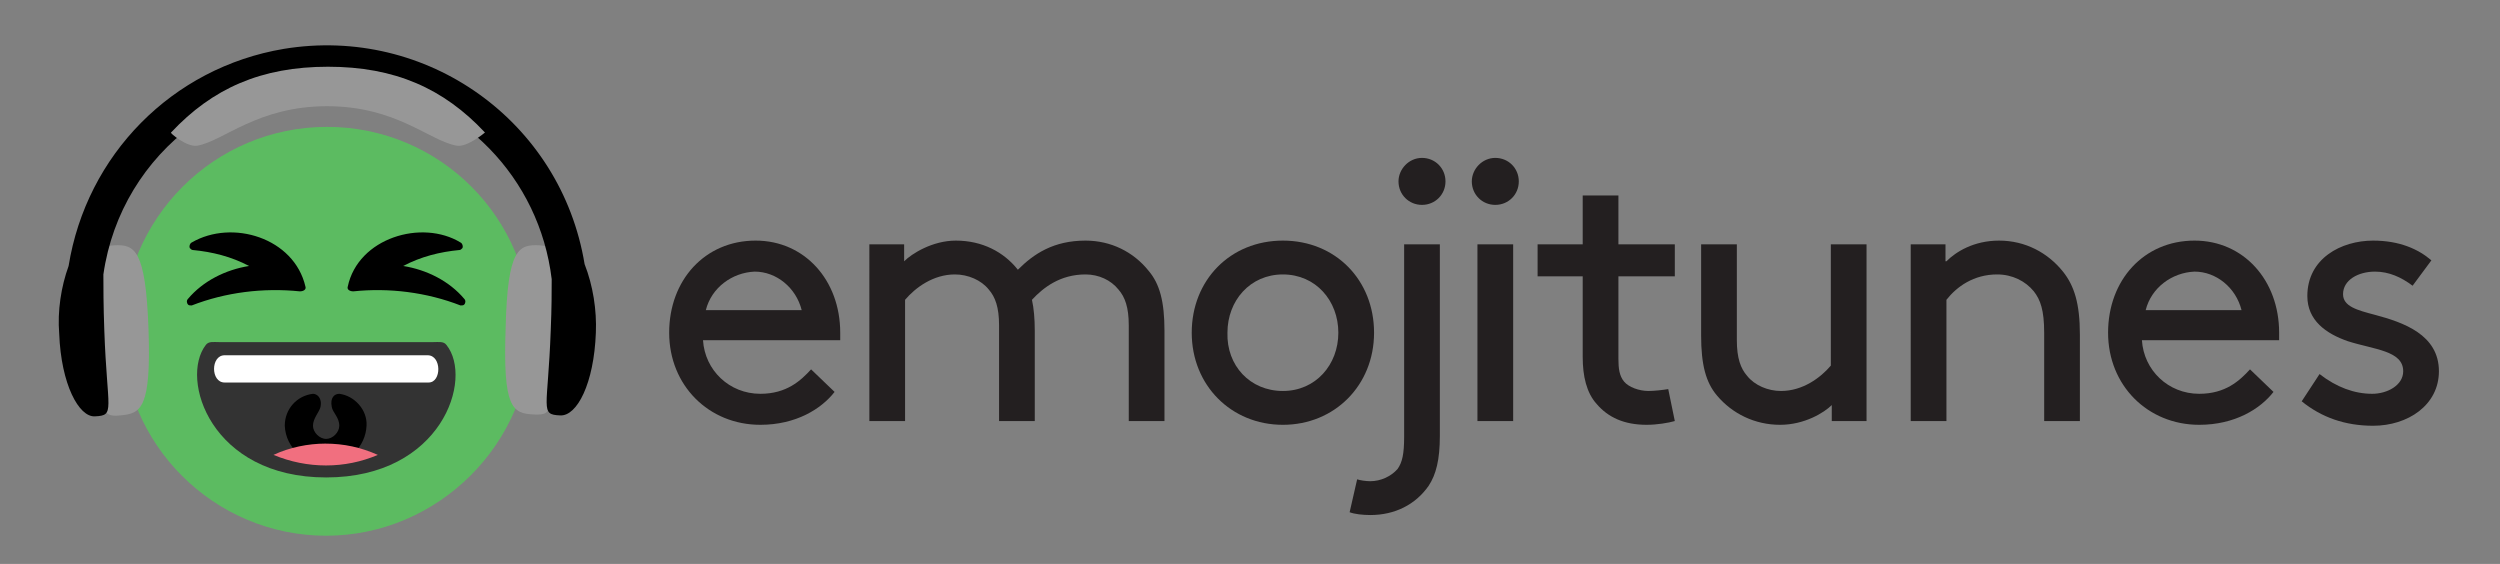<?xml version="1.0" encoding="utf-8"?>
<!-- Generator: Adobe Illustrator 21.0.0, SVG Export Plug-In . SVG Version: 6.00 Build 0)  -->
<!DOCTYPE svg PUBLIC "-//W3C//DTD SVG 1.1 Tiny//EN" "http://www.w3.org/Graphics/SVG/1.1/DTD/svg11-tiny.dtd">
<svg version="1.1" baseProfile="tiny" id="Layer_1" xmlns="http://www.w3.org/2000/svg" xmlns:xlink="http://www.w3.org/1999/xlink"
	 x="0px" y="0px" viewBox="0 0 266 60" xml:space="preserve">
<rect x="0" y="0" width="266" height="60" fill="#808080" stroke="none"/>
<g>
	<path fill="#5CBB61" d="M34.8,13.5c12,0,21.7,9.7,21.7,21.7S46.6,57,34.7,57S13,47.3,13,35.3l0,0C13.1,23.2,22.8,13.5,34.8,13.5
		L34.8,13.5"/>
	<path d="M49,25.8c0.2,0.1,0.3,0.4,0.2,0.6c-0.1,0.1-0.2,0.2-0.3,0.2c-2.1,0.2-4.1,0.7-6,1.7c2.5,0.4,4.9,1.6,6.5,3.5
		c0.2,0.2,0.1,0.5,0,0.6c-0.1,0.1-0.2,0.1-0.4,0.1c-3.6-1.4-7.6-1.9-11.4-1.5c-0.4,0-0.7-0.2-0.6-0.5C38.1,25.3,44.9,23.3,49,25.8z
		 M20.4,25.8c-0.2,0.1-0.3,0.4-0.2,0.6c0.1,0.1,0.2,0.2,0.3,0.2c2.1,0.2,4.1,0.7,6,1.7c-2.5,0.4-4.9,1.6-6.5,3.5
		c-0.2,0.2-0.1,0.5,0,0.6c0.1,0.1,0.2,0.1,0.4,0.1c3.6-1.4,7.6-1.9,11.5-1.5c0.4,0,0.7-0.2,0.6-0.5C31.3,25.3,24.7,23.3,20.4,25.8z"
		/>
	<path fill="#333333" d="M47.5,36.7c-0.3-0.4-0.8-0.3-1.4-0.3H23.3c-0.6,0-1.1-0.1-1.4,0.3c-2.8,3.6,0.5,14.1,12.8,14.1
		S50.4,40.3,47.5,36.7z"/>
	<path d="M36.1,41.9c-0.5,0-1,0.4-0.8,1.4c0.1,0.6,0.8,1.1,0.8,2c0,0.7-0.7,1.4-1.4,1.4c-0.7,0-1.4-0.7-1.4-1.4c0-0.8,0.7-1.5,0.8-2
		c0.2-1-0.4-1.4-0.8-1.4c-1.7,0.2-3,1.6-3,3.4c0.1,2.4,2.2,4.2,4.6,4.1c2.2-0.1,4-1.9,4.1-4.1C39.1,43.6,37.7,42.1,36.1,41.9z"/>
	<path fill="#F16F7F" d="M29.1,48.4c3.6,1.5,7.6,1.5,11.1,0c-1.8-0.8-3.6-1.2-5.6-1.2C32.8,47.2,30.8,47.6,29.1,48.4z"/>
	<path fill="#FFFFFF" d="M45.5,37.8H23.9c-1.5,0-1.5,2.9,0,2.9h21.7C47,40.7,47,37.8,45.5,37.8z"/>
	<path fill="#979797" d="M10.6,35.3c0.3,8.5,0,9.1,2.2,8.9c2.2-0.2,3.3-0.7,3-9.2c-0.3-8.5-1.5-9-3.6-8.9
		C10,26.2,10.2,26.8,10.6,35.3z"/>
	<path fill="#979797" d="M57.4,26.1c-2.2-0.1-3.4,0.3-3.6,8.8c-0.3,8.5,0.7,9.1,3,9.2c2.2,0.1,1.9-0.4,2.2-8.9S59.6,26.3,57.4,26.1z
		"/>
	<path d="M62.2,28.1c-2.5-15.2-16.8-25.4-32-22.9c-11.9,2-21,11.3-22.9,23.1c-0.8,2.2-1.2,4.8-1,7.2c0.2,5.4,2.1,8.9,3.8,8.8
		c2.2-0.1,1.3-0.6,1-9.1c-0.1-2.7-0.1-4.7-0.1-6C12.9,16,25.1,7,38.3,8.8c10.8,1.6,19.1,10.1,20.4,20.9c0,1.3,0,3.1-0.1,5.4
		c-0.3,8.5-1.2,9,1,9.1c1.8,0.1,3.6-3.4,3.8-8.8C63.5,33,63.1,30.4,62.2,28.1z"/>
	<path fill="#979797" d="M21,15.5c2.8-0.5,6.4-4.2,13.8-4.2s10.9,3.7,13.8,4.2c1.1,0.2,3-1.4,3-1.4c-4.4-4.7-9.6-7-16.7-7
		s-12.3,2.3-16.7,7C18,14.1,19.9,15.7,21,15.5z"/>
</g>
<g>
	<path fill="#231F20" d="M74.8,36.2c0.2,3.2,2.8,5.7,6.1,5.7c2.8,0,4.3-1.4,5.4-2.6l2.5,2.4c-1.4,1.8-4.1,3.5-7.9,3.5
		c-5.5,0-9.7-4.2-9.7-9.8s3.8-9.8,9.2-9.8c5.2,0,9,4.2,9,9.8c0,0.2,0,0.4,0,0.8H74.8z M75.1,33h10.2c-0.6-2.4-2.7-4.1-5-4.1
		C77.9,29,75.7,30.6,75.1,33z"/>
	<path fill="#231F20" d="M96.2,26v1.8c0.8-0.8,3-2.2,5.5-2.2c2.8,0,5.1,1.2,6.6,3.1c1.7-1.7,3.8-3.1,7.2-3.1c2.7,0,5.1,1.2,6.7,3.2
		c1.2,1.4,1.7,3.3,1.7,6.4v9.6h-3.8V34.6c0-1.9-0.4-3-1.1-3.8c-0.8-1-2.1-1.6-3.5-1.6c-2.7,0-4.5,1.4-5.7,2.7c0.2,0.9,0.3,2,0.3,3.3
		v9.6h-3.8V34.6c0-1.9-0.4-3-1.1-3.8c-0.8-1-2.2-1.6-3.6-1.6c-2.3,0-4.2,1.4-5.3,2.7v12.9h-3.8V26H96.2z"/>
	<path fill="#231F20" d="M136.5,25.6c5.6,0,9.7,4.2,9.7,9.8s-4.2,9.8-9.7,9.8s-9.7-4.2-9.7-9.8S130.9,25.6,136.5,25.6z M136.5,41.6
		c3.5,0,5.9-2.8,5.9-6.2c0-3.4-2.4-6.2-5.9-6.2c-3.5,0-5.9,2.8-5.9,6.2C130.5,38.9,133,41.6,136.5,41.6z"/>
	<path fill="#231F20" d="M149.4,26h3.8v20.4c0,2.5-0.4,4.1-1.2,5.3c-1.4,2-3.6,3.1-6.2,3.1c-0.8,0-1.7-0.1-2.2-0.3l0.8-3.5
		c0.3,0.1,0.9,0.2,1.4,0.2c1.1,0,2.2-0.5,2.9-1.3c0.5-0.7,0.7-1.6,0.7-3.4V26z M151.3,16.8c1.4,0,2.5,1.1,2.5,2.5
		c0,1.4-1.1,2.5-2.5,2.5c-1.4,0-2.5-1.1-2.5-2.5C148.8,18,149.9,16.8,151.3,16.8z"/>
	<path fill="#231F20" d="M159.1,16.8c1.4,0,2.5,1.1,2.5,2.5c0,1.4-1.1,2.5-2.5,2.5c-1.4,0-2.5-1.1-2.5-2.5
		C156.6,18,157.7,16.8,159.1,16.8z M157.2,26h3.8v18.8h-3.8V26z"/>
	<path fill="#231F20" d="M178.2,44.8c-0.7,0.2-1.9,0.4-3,0.4c-2.4,0-4.1-0.8-5.3-2.2c-1.1-1.2-1.5-3-1.5-5v-8.6h-4.8V26h4.8v-5.2
		h3.8V26h6v3.4h-6v8.8c0,1,0.1,1.8,0.6,2.4c0.5,0.6,1.6,1,2.6,1c0.6,0,1.5-0.1,2.1-0.2L178.2,44.8z"/>
	<path fill="#231F20" d="M182.7,42.1c-1.2-1.4-1.7-3.3-1.7-6.4V26h3.8v10.2c0,1.9,0.4,3,1.1,3.8c0.8,1,2.2,1.6,3.6,1.6
		c2.3,0,4.2-1.4,5.3-2.7V26h3.8v18.8h-3.7v-1.7c-0.8,0.8-2.9,2.1-5.5,2.1C186.7,45.2,184.3,44,182.7,42.1z"/>
	<path fill="#231F20" d="M207.1,27.8c1-1,2.9-2.2,5.6-2.2c2.8,0,5.2,1.3,6.8,3.3c1.2,1.5,1.8,3.4,1.8,6.7v9.2h-3.8v-9.4
		c0-2.4-0.4-3.5-1.1-4.4c-0.9-1.1-2.3-1.8-3.9-1.8c-2.5,0-4.3,1.3-5.4,2.7v12.9h-3.8V26h3.7V27.8z"/>
	<path fill="#231F20" d="M227.9,36.2c0.2,3.2,2.8,5.7,6.1,5.7c2.8,0,4.3-1.4,5.4-2.6l2.5,2.4c-1.4,1.8-4.1,3.5-7.9,3.5
		c-5.5,0-9.7-4.2-9.7-9.8s3.8-9.8,9.2-9.8c5.2,0,9,4.2,9,9.8c0,0.2,0,0.4,0,0.8H227.9z M228.3,33h10.2c-0.6-2.4-2.7-4.1-5-4.1
		C231.1,29,228.9,30.6,228.3,33z"/>
	<path fill="#231F20" d="M246.8,39.8c1.8,1.4,3.7,2.1,5.6,2.1c1.6,0,3.3-0.9,3.3-2.4c0-2.2-3.1-2.3-5.9-3.2
		c-2.3-0.8-4.3-2.2-4.3-4.8c0-4,3.6-5.9,7-5.9c2.8,0,4.8,0.9,6.2,2.1l-2,2.7c-1.2-0.9-2.5-1.5-4-1.5c-1.8,0-3.4,0.9-3.4,2.4
		c0,1.3,1.5,1.7,3.4,2.2c3,0.8,6.8,2.1,6.8,6c0,3.6-3.3,5.8-7,5.8c-3,0-5.5-0.9-7.6-2.6L246.8,39.8z"/>
</g>
</svg>
